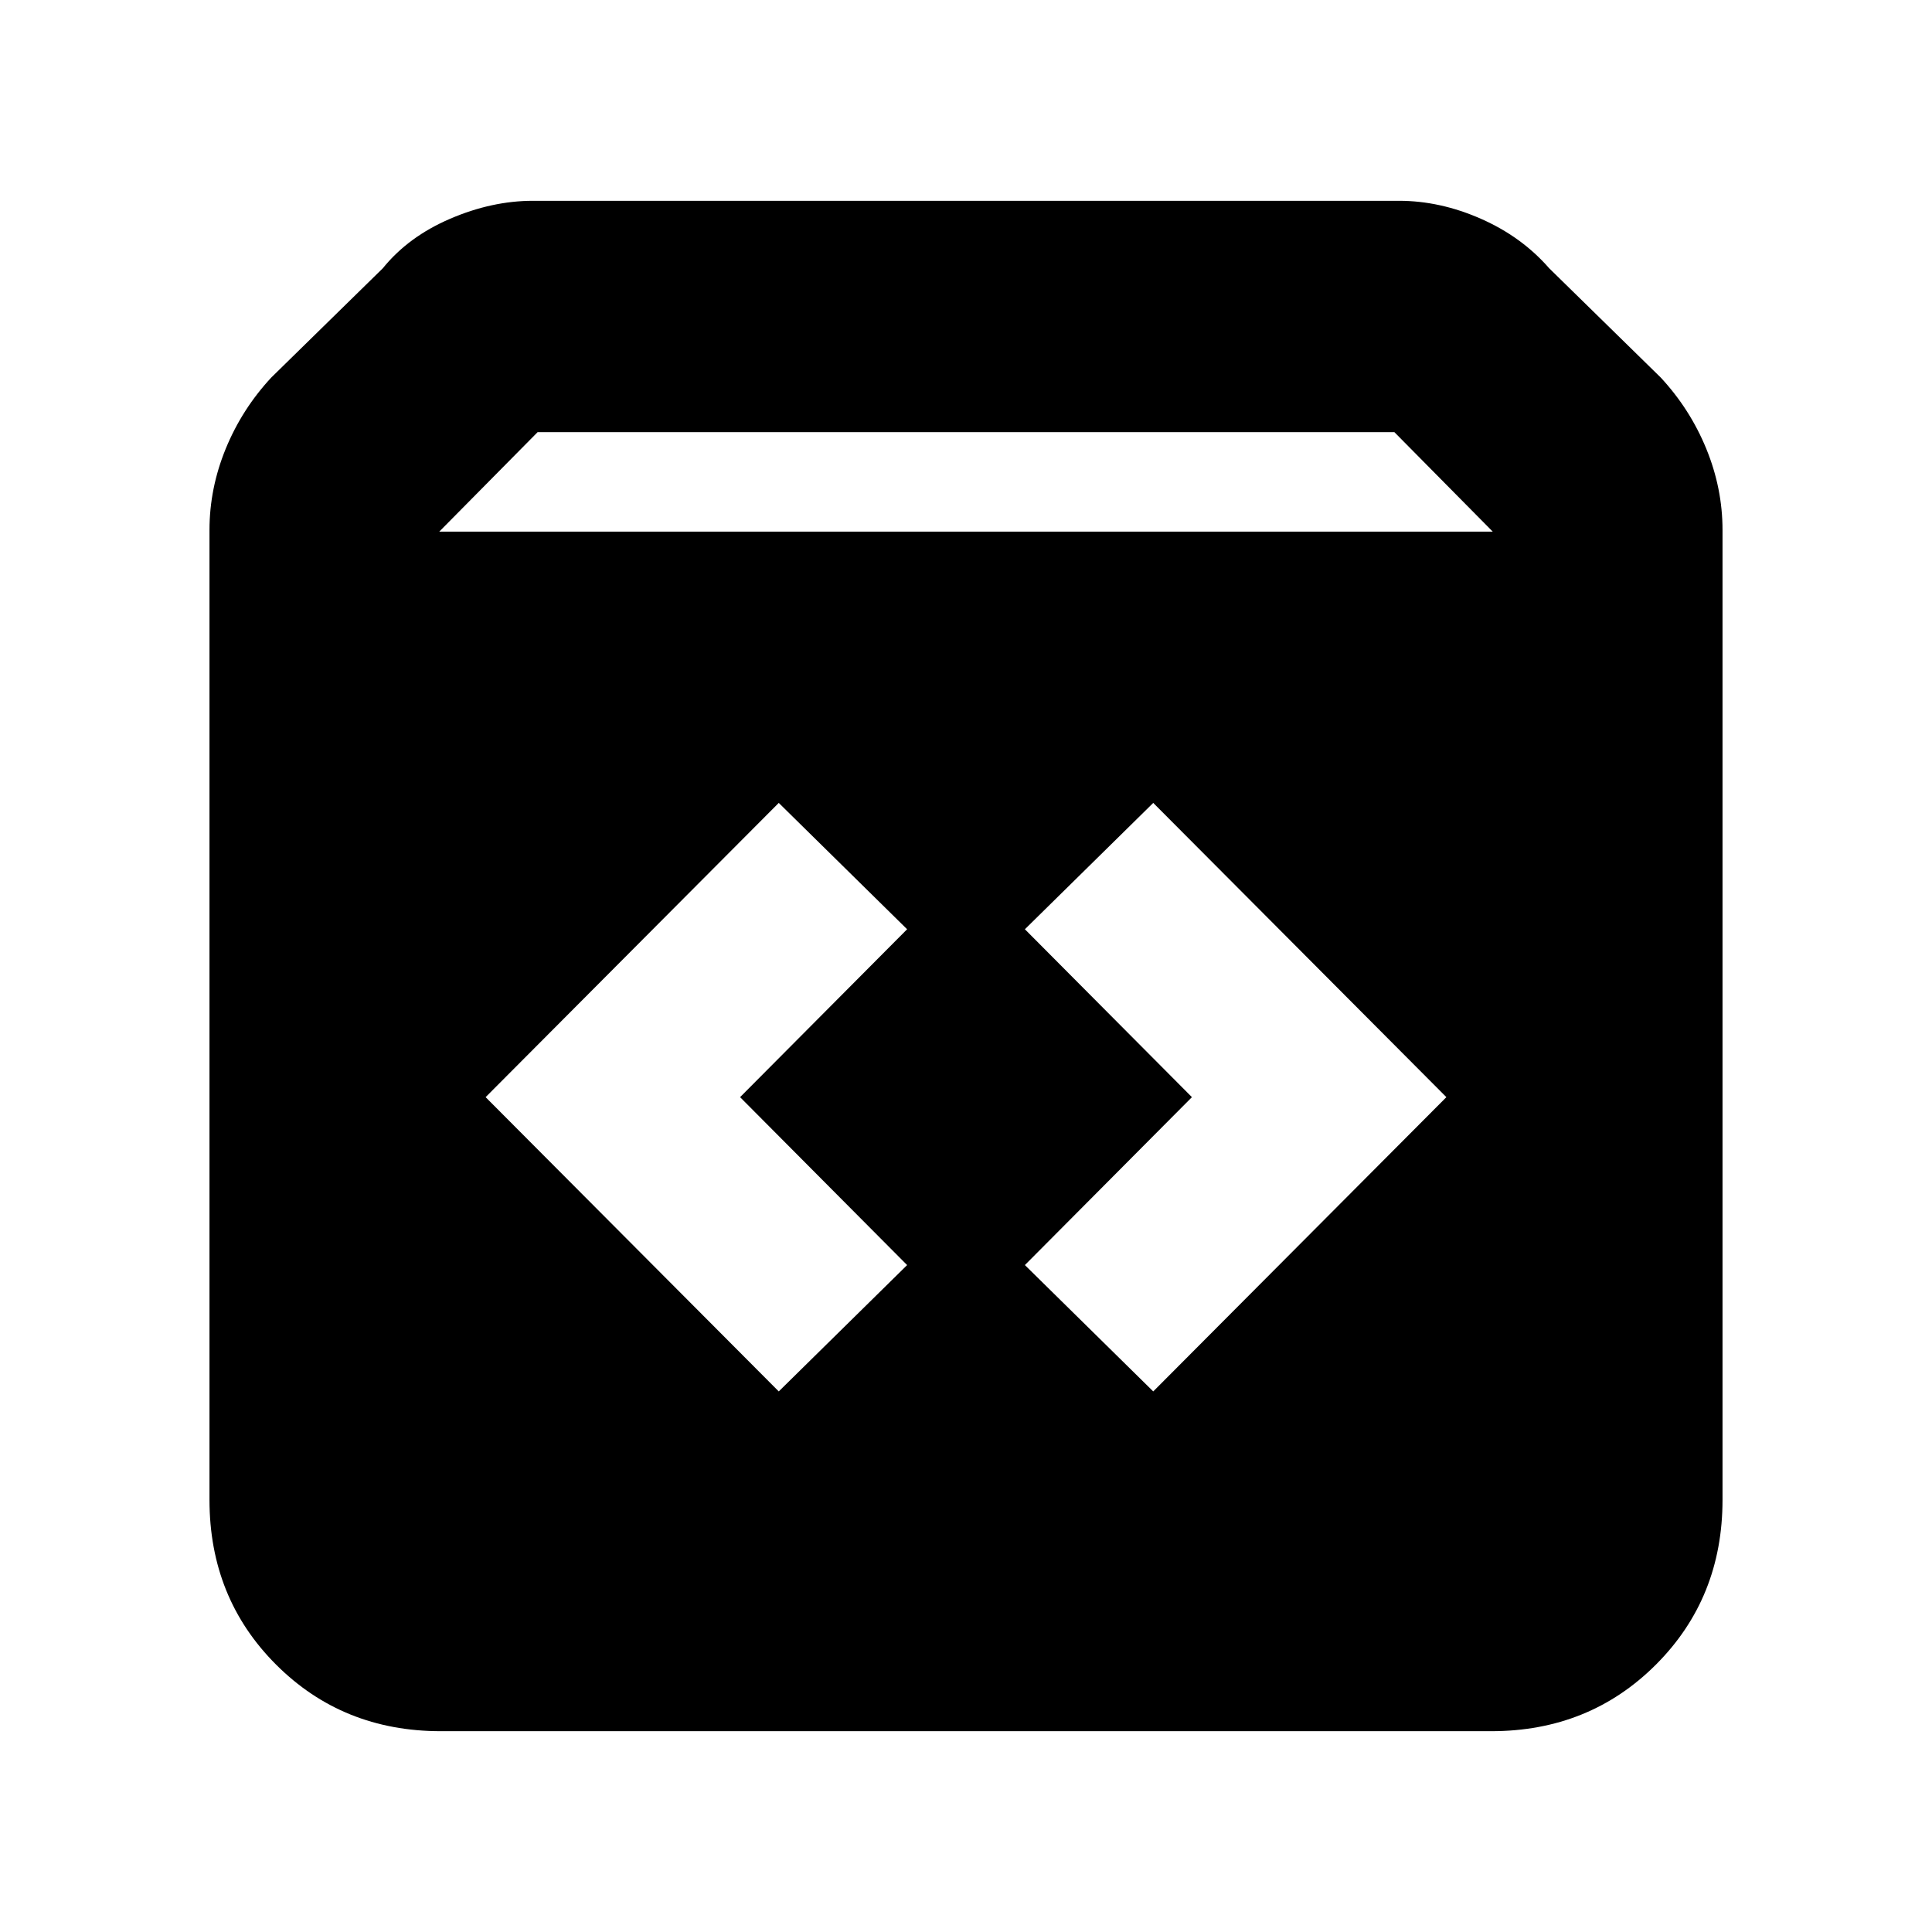 <svg xmlns="http://www.w3.org/2000/svg" height="20" viewBox="0 -960 960 960" width="20"><path d="M219.04-99.78q-48.78 0-81.87-33.09-33.08-33.09-33.08-81.87v-481.87q0-20.69 8.06-40.39 8.07-19.7 22.63-35.39l55.44-54.31q12.69-15.69 33.45-24.6 20.76-8.92 41.16-8.92h430.34q20.4 0 40.66 8.92 20.26 8.91 33.95 24.6l55.44 54.31q14.56 15.69 22.63 35.39 8.06 19.7 8.06 40.39v481.87q0 48.78-33.08 81.87-33.09 33.09-81.87 33.09H219.04Zm-.78-596.05h523.48l-48.87-49.43H267.13l-48.87 49.43Zm354.78 427.22L718.7-414.83 573.04-561.04l-63.78 62.78 83 83.43-83 83.44 63.78 62.78Zm-186.08 0 63.78-62.78-83-83.44 83-83.43-63.78-62.78L241.3-414.83l145.66 146.22Z"/></svg>
